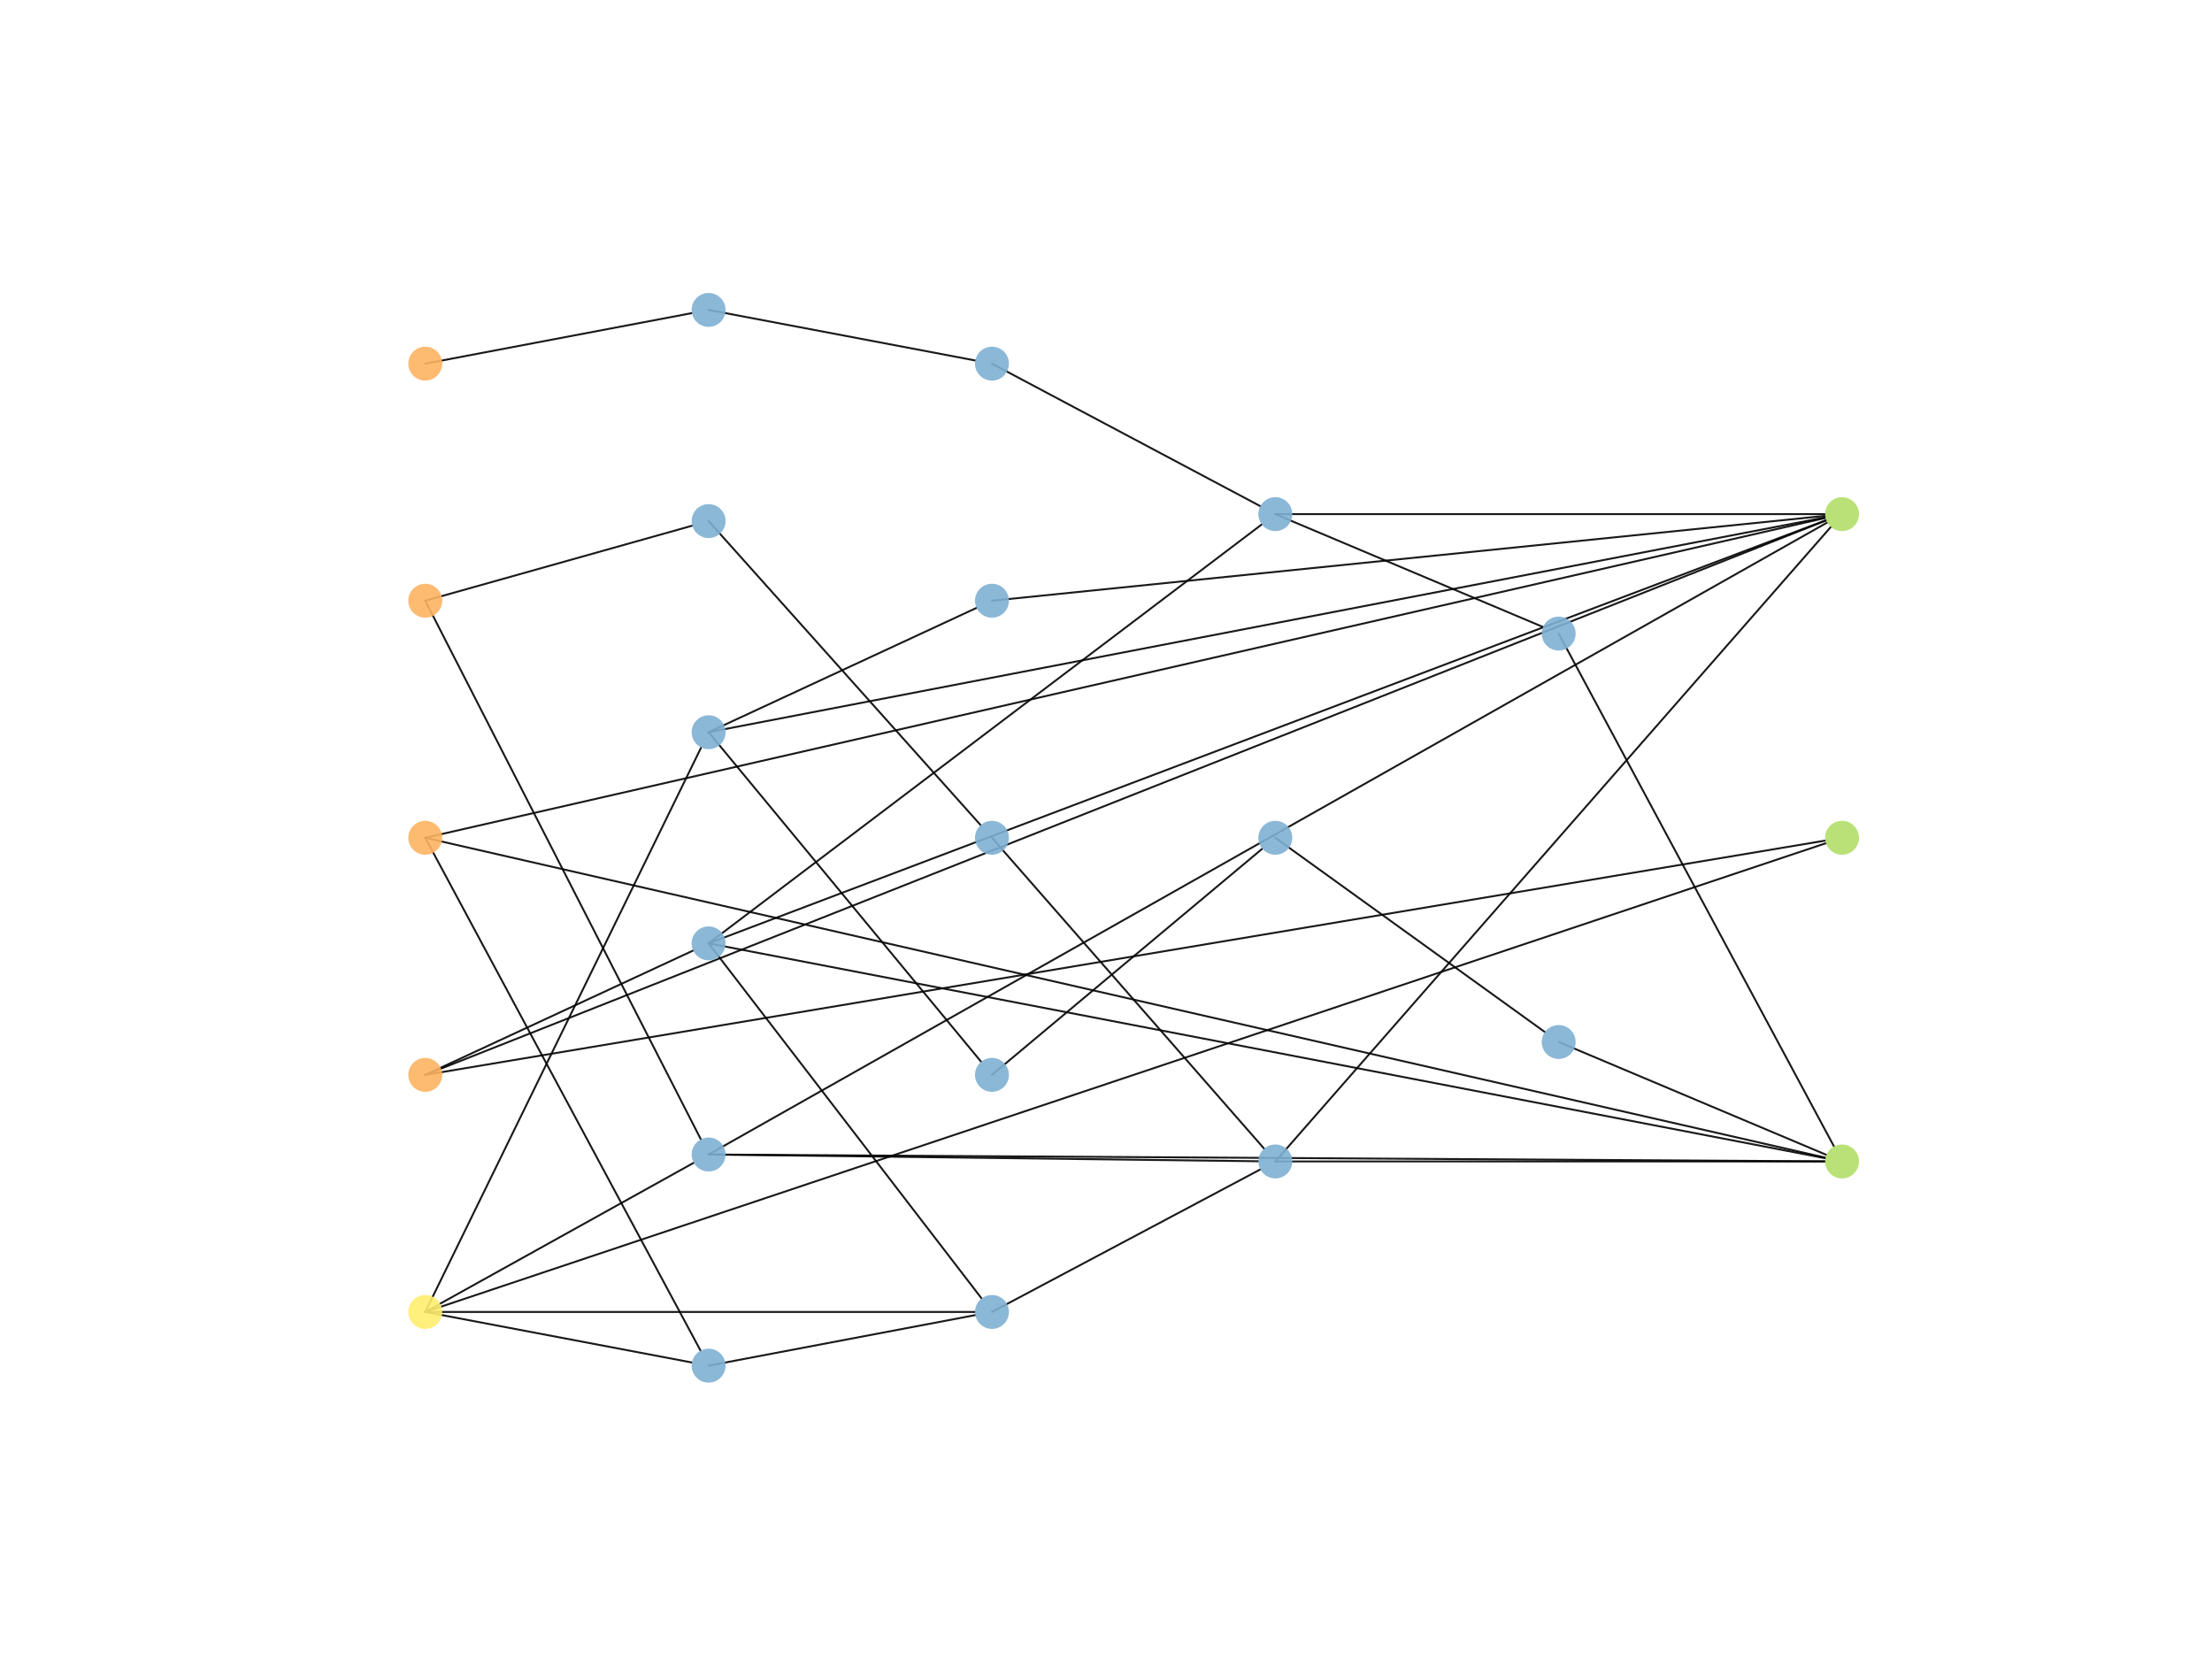 <?xml version="1.0" encoding="utf-8" standalone="no"?>
<!DOCTYPE svg PUBLIC "-//W3C//DTD SVG 1.1//EN"
  "http://www.w3.org/Graphics/SVG/1.1/DTD/svg11.dtd">
<!-- Created with matplotlib (https://matplotlib.org/) -->
<svg height="345.6pt" version="1.1" viewBox="0 0 460.8 345.6" width="460.8pt" xmlns="http://www.w3.org/2000/svg" xmlns:xlink="http://www.w3.org/1999/xlink">
 <defs>
  <style type="text/css">
*{stroke-linecap:butt;stroke-linejoin:round;}
  </style>
 </defs>
 <g id="figure_1">
  <g id="patch_1">
   <path d="M 0 345.6 
L 460.8 345.6 
L 460.8 0 
L 0 0 
z
" style="fill:#ffffff;"/>
  </g>
  <g id="axes_1">
   <g id="patch_2">
    <path clip-path="url(#pa7b3339d42)" d="M 88.59 75.754 
Q 116.365 70.489 144.141 65.223 
" style="fill:none;stroke:#000000;stroke-linecap:round;stroke-opacity:0.9;stroke-width:0.4;"/>
   </g>
   <g id="patch_3">
    <path clip-path="url(#pa7b3339d42)" d="M 88.59 125.141 
Q 117.299 181.252 146.009 237.362 
" style="fill:none;stroke:#000000;stroke-linecap:round;stroke-opacity:0.9;stroke-width:0.4;"/>
   </g>
   <g id="patch_4">
    <path clip-path="url(#pa7b3339d42)" d="M 88.59 125.141 
Q 116.401 117.324 144.213 109.507 
" style="fill:none;stroke:#000000;stroke-linecap:round;stroke-opacity:0.9;stroke-width:0.4;"/>
   </g>
   <g id="patch_5">
    <path clip-path="url(#pa7b3339d42)" d="M 88.59 174.528 
Q 117.267 227.951 145.944 281.374 
" style="fill:none;stroke:#000000;stroke-linecap:round;stroke-opacity:0.9;stroke-width:0.4;"/>
   </g>
   <g id="patch_6">
    <path clip-path="url(#pa7b3339d42)" d="M 88.59 174.528 
Q 234.437 141.21 380.285 107.891 
" style="fill:none;stroke:#000000;stroke-linecap:round;stroke-opacity:0.9;stroke-width:0.4;"/>
   </g>
   <g id="patch_7">
    <path clip-path="url(#pa7b3339d42)" d="M 88.59 174.528 
Q 234.437 207.846 380.285 241.165 
" style="fill:none;stroke:#000000;stroke-linecap:round;stroke-opacity:0.9;stroke-width:0.4;"/>
   </g>
   <g id="patch_8">
    <path clip-path="url(#pa7b3339d42)" d="M 88.59 223.915 
Q 116.499 210.963 144.408 198.01 
" style="fill:none;stroke:#000000;stroke-linecap:round;stroke-opacity:0.9;stroke-width:0.4;"/>
   </g>
   <g id="patch_9">
    <path clip-path="url(#pa7b3339d42)" d="M 88.59 223.915 
Q 234.518 166.159 380.447 108.403 
" style="fill:none;stroke:#000000;stroke-linecap:round;stroke-opacity:0.9;stroke-width:0.4;"/>
   </g>
   <g id="patch_10">
    <path clip-path="url(#pa7b3339d42)" d="M 88.59 223.915 
Q 234.415 199.514 380.24 175.112 
" style="fill:none;stroke:#000000;stroke-linecap:round;stroke-opacity:0.9;stroke-width:0.4;"/>
   </g>
   <g id="patch_11">
    <path clip-path="url(#pa7b3339d42)" d="M 88.59 273.302 
Q 116.56 257.762 144.53 242.222 
" style="fill:none;stroke:#000000;stroke-linecap:round;stroke-opacity:0.9;stroke-width:0.4;"/>
   </g>
   <g id="patch_12">
    <path clip-path="url(#pa7b3339d42)" d="M 88.59 273.302 
Q 117.328 214.505 146.067 155.709 
" style="fill:none;stroke:#000000;stroke-linecap:round;stroke-opacity:0.9;stroke-width:0.4;"/>
   </g>
   <g id="patch_13">
    <path clip-path="url(#pa7b3339d42)" d="M 88.59 273.302 
Q 116.365 278.567 144.141 283.833 
" style="fill:none;stroke:#000000;stroke-linecap:round;stroke-opacity:0.9;stroke-width:0.4;"/>
   </g>
   <g id="patch_14">
    <path clip-path="url(#pa7b3339d42)" d="M 88.59 273.302 
Q 145.851 273.302 203.112 273.302 
" style="fill:none;stroke:#000000;stroke-linecap:round;stroke-opacity:0.9;stroke-width:0.4;"/>
   </g>
   <g id="patch_15">
    <path clip-path="url(#pa7b3339d42)" d="M 88.59 273.302 
Q 234.482 224.477 380.375 175.651 
" style="fill:none;stroke:#000000;stroke-linecap:round;stroke-opacity:0.9;stroke-width:0.4;"/>
   </g>
   <g id="patch_16">
    <path clip-path="url(#pa7b3339d42)" d="M 147.618 240.506 
Q 204.879 241.207 262.14 241.909 
" style="fill:none;stroke:#000000;stroke-linecap:round;stroke-opacity:0.9;stroke-width:0.4;"/>
   </g>
   <g id="patch_17">
    <path clip-path="url(#pa7b3339d42)" d="M 147.618 240.506 
Q 264.134 174.675 380.65 108.845 
" style="fill:none;stroke:#000000;stroke-linecap:round;stroke-opacity:0.9;stroke-width:0.4;"/>
   </g>
   <g id="patch_18">
    <path clip-path="url(#pa7b3339d42)" d="M 147.618 240.506 
Q 263.907 241.218 380.196 241.93 
" style="fill:none;stroke:#000000;stroke-linecap:round;stroke-opacity:0.9;stroke-width:0.4;"/>
   </g>
   <g id="patch_19">
    <path clip-path="url(#pa7b3339d42)" d="M 147.618 196.521 
Q 176.054 233.509 204.49 270.497 
" style="fill:none;stroke:#000000;stroke-linecap:round;stroke-opacity:0.9;stroke-width:0.4;"/>
   </g>
   <g id="patch_20">
    <path clip-path="url(#pa7b3339d42)" d="M 147.618 196.521 
Q 205.235 152.881 262.853 109.241 
" style="fill:none;stroke:#000000;stroke-linecap:round;stroke-opacity:0.9;stroke-width:0.4;"/>
   </g>
   <g id="patch_21">
    <path clip-path="url(#pa7b3339d42)" d="M 147.618 196.521 
Q 264.022 152.438 380.426 108.355 
" style="fill:none;stroke:#000000;stroke-linecap:round;stroke-opacity:0.9;stroke-width:0.4;"/>
   </g>
   <g id="patch_22">
    <path clip-path="url(#pa7b3339d42)" d="M 147.618 196.521 
Q 263.939 218.903 380.261 241.284 
" style="fill:none;stroke:#000000;stroke-linecap:round;stroke-opacity:0.9;stroke-width:0.4;"/>
   </g>
   <g id="patch_23">
    <path clip-path="url(#pa7b3339d42)" d="M 147.618 152.535 
Q 175.527 139.583 203.436 126.631 
" style="fill:none;stroke:#000000;stroke-linecap:round;stroke-opacity:0.9;stroke-width:0.4;"/>
   </g>
   <g id="patch_24">
    <path clip-path="url(#pa7b3339d42)" d="M 147.618 152.535 
Q 176.005 186.863 204.392 221.19 
" style="fill:none;stroke:#000000;stroke-linecap:round;stroke-opacity:0.9;stroke-width:0.4;"/>
   </g>
   <g id="patch_25">
    <path clip-path="url(#pa7b3339d42)" d="M 147.618 152.535 
Q 263.939 130.153 380.261 107.772 
" style="fill:none;stroke:#000000;stroke-linecap:round;stroke-opacity:0.9;stroke-width:0.4;"/>
   </g>
   <g id="patch_26">
    <path clip-path="url(#pa7b3339d42)" d="M 147.618 108.55 
Q 175.953 140.221 204.288 171.892 
" style="fill:none;stroke:#000000;stroke-linecap:round;stroke-opacity:0.9;stroke-width:0.4;"/>
   </g>
   <g id="patch_27">
    <path clip-path="url(#pa7b3339d42)" d="M 147.618 284.492 
Q 175.394 279.226 203.169 273.961 
" style="fill:none;stroke:#000000;stroke-linecap:round;stroke-opacity:0.9;stroke-width:0.4;"/>
   </g>
   <g id="patch_28">
    <path clip-path="url(#pa7b3339d42)" d="M 147.618 64.564 
Q 175.394 69.83 203.169 75.095 
" style="fill:none;stroke:#000000;stroke-linecap:round;stroke-opacity:0.9;stroke-width:0.4;"/>
   </g>
   <g id="patch_29">
    <path clip-path="url(#pa7b3339d42)" d="M 206.646 273.302 
Q 234.598 258.457 262.55 243.611 
" style="fill:none;stroke:#000000;stroke-linecap:round;stroke-opacity:0.9;stroke-width:0.4;"/>
   </g>
   <g id="patch_30">
    <path clip-path="url(#pa7b3339d42)" d="M 206.646 125.141 
Q 293.43 116.302 380.215 107.462 
" style="fill:none;stroke:#000000;stroke-linecap:round;stroke-opacity:0.9;stroke-width:0.4;"/>
   </g>
   <g id="patch_31">
    <path clip-path="url(#pa7b3339d42)" d="M 206.646 174.528 
Q 234.995 206.91 263.345 239.291 
" style="fill:none;stroke:#000000;stroke-linecap:round;stroke-opacity:0.9;stroke-width:0.4;"/>
   </g>
   <g id="patch_32">
    <path clip-path="url(#pa7b3339d42)" d="M 206.646 75.754 
Q 234.598 90.599 262.55 105.445 
" style="fill:none;stroke:#000000;stroke-linecap:round;stroke-opacity:0.9;stroke-width:0.4;"/>
   </g>
   <g id="patch_33">
    <path clip-path="url(#pa7b3339d42)" d="M 206.646 223.915 
Q 234.804 200.356 262.961 176.798 
" style="fill:none;stroke:#000000;stroke-linecap:round;stroke-opacity:0.9;stroke-width:0.4;"/>
   </g>
   <g id="patch_34">
    <path clip-path="url(#pa7b3339d42)" d="M 265.674 241.952 
Q 323.538 175.858 381.401 109.765 
" style="fill:none;stroke:#000000;stroke-linecap:round;stroke-opacity:0.9;stroke-width:0.4;"/>
   </g>
   <g id="patch_35">
    <path clip-path="url(#pa7b3339d42)" d="M 265.674 241.952 
Q 322.935 241.952 380.196 241.952 
" style="fill:none;stroke:#000000;stroke-linecap:round;stroke-opacity:0.9;stroke-width:0.4;"/>
   </g>
   <g id="patch_36">
    <path clip-path="url(#pa7b3339d42)" d="M 265.674 107.104 
Q 293.558 118.859 321.442 130.614 
" style="fill:none;stroke:#000000;stroke-linecap:round;stroke-opacity:0.9;stroke-width:0.4;"/>
   </g>
   <g id="patch_37">
    <path clip-path="url(#pa7b3339d42)" d="M 265.674 107.104 
Q 322.935 107.104 380.196 107.104 
" style="fill:none;stroke:#000000;stroke-linecap:round;stroke-opacity:0.9;stroke-width:0.4;"/>
   </g>
   <g id="patch_38">
    <path clip-path="url(#pa7b3339d42)" d="M 265.674 174.528 
Q 293.752 194.763 321.831 214.998 
" style="fill:none;stroke:#000000;stroke-linecap:round;stroke-opacity:0.9;stroke-width:0.4;"/>
   </g>
   <g id="patch_39">
    <path clip-path="url(#pa7b3339d42)" d="M 324.702 217.068 
Q 352.586 228.823 380.47 240.577 
" style="fill:none;stroke:#000000;stroke-linecap:round;stroke-opacity:0.9;stroke-width:0.4;"/>
   </g>
   <g id="patch_40">
    <path clip-path="url(#pa7b3339d42)" d="M 324.702 131.988 
Q 353.379 185.411 382.057 238.834 
" style="fill:none;stroke:#000000;stroke-linecap:round;stroke-opacity:0.9;stroke-width:0.4;"/>
   </g>
   <g id="PathCollection_1">
    <defs>
     <path d="M 0 3.536 
C 0.938 3.536 1.837 3.163 2.5 2.5 
C 3.163 1.837 3.536 0.938 3.536 0 
C 3.536 -0.938 3.163 -1.837 2.5 -2.5 
C 1.837 -3.163 0.938 -3.536 0 -3.536 
C -0.938 -3.536 -1.837 -3.163 -2.5 -2.5 
C -3.163 -1.837 -3.536 -0.938 -3.536 0 
C -3.536 0.938 -3.163 1.837 -2.5 2.5 
C -1.837 3.163 -0.938 3.536 0 3.536 
z
" id="C0_0_4b4ed964b7"/>
    </defs>
    <g clip-path="url(#pa7b3339d42)">
     <use style="fill:#fdb462;fill-opacity:0.9;" x="88.59" xlink:href="#C0_0_4b4ed964b7" y="75.754"/>
    </g>
    <g clip-path="url(#pa7b3339d42)">
     <use style="fill:#fdb462;fill-opacity:0.9;" x="88.59" xlink:href="#C0_0_4b4ed964b7" y="125.141"/>
    </g>
    <g clip-path="url(#pa7b3339d42)">
     <use style="fill:#fdb462;fill-opacity:0.9;" x="88.59" xlink:href="#C0_0_4b4ed964b7" y="174.528"/>
    </g>
    <g clip-path="url(#pa7b3339d42)">
     <use style="fill:#fdb462;fill-opacity:0.9;" x="88.59" xlink:href="#C0_0_4b4ed964b7" y="223.915"/>
    </g>
    <g clip-path="url(#pa7b3339d42)">
     <use style="fill:#ffed6f;fill-opacity:0.9;" x="88.59" xlink:href="#C0_0_4b4ed964b7" y="273.302"/>
    </g>
    <g clip-path="url(#pa7b3339d42)">
     <use style="fill:#80b1d3;fill-opacity:0.9;" x="147.618" xlink:href="#C0_0_4b4ed964b7" y="240.506"/>
    </g>
    <g clip-path="url(#pa7b3339d42)">
     <use style="fill:#80b1d3;fill-opacity:0.9;" x="147.618" xlink:href="#C0_0_4b4ed964b7" y="196.521"/>
    </g>
    <g clip-path="url(#pa7b3339d42)">
     <use style="fill:#80b1d3;fill-opacity:0.9;" x="147.618" xlink:href="#C0_0_4b4ed964b7" y="152.535"/>
    </g>
    <g clip-path="url(#pa7b3339d42)">
     <use style="fill:#80b1d3;fill-opacity:0.9;" x="147.618" xlink:href="#C0_0_4b4ed964b7" y="108.55"/>
    </g>
    <g clip-path="url(#pa7b3339d42)">
     <use style="fill:#80b1d3;fill-opacity:0.9;" x="147.618" xlink:href="#C0_0_4b4ed964b7" y="284.492"/>
    </g>
    <g clip-path="url(#pa7b3339d42)">
     <use style="fill:#80b1d3;fill-opacity:0.9;" x="147.618" xlink:href="#C0_0_4b4ed964b7" y="64.564"/>
    </g>
    <g clip-path="url(#pa7b3339d42)">
     <use style="fill:#80b1d3;fill-opacity:0.9;" x="206.646" xlink:href="#C0_0_4b4ed964b7" y="273.302"/>
    </g>
    <g clip-path="url(#pa7b3339d42)">
     <use style="fill:#80b1d3;fill-opacity:0.9;" x="206.646" xlink:href="#C0_0_4b4ed964b7" y="125.141"/>
    </g>
    <g clip-path="url(#pa7b3339d42)">
     <use style="fill:#80b1d3;fill-opacity:0.9;" x="206.646" xlink:href="#C0_0_4b4ed964b7" y="174.528"/>
    </g>
    <g clip-path="url(#pa7b3339d42)">
     <use style="fill:#80b1d3;fill-opacity:0.9;" x="206.646" xlink:href="#C0_0_4b4ed964b7" y="75.754"/>
    </g>
    <g clip-path="url(#pa7b3339d42)">
     <use style="fill:#80b1d3;fill-opacity:0.9;" x="206.646" xlink:href="#C0_0_4b4ed964b7" y="223.915"/>
    </g>
    <g clip-path="url(#pa7b3339d42)">
     <use style="fill:#80b1d3;fill-opacity:0.9;" x="265.674" xlink:href="#C0_0_4b4ed964b7" y="241.952"/>
    </g>
    <g clip-path="url(#pa7b3339d42)">
     <use style="fill:#80b1d3;fill-opacity:0.9;" x="265.674" xlink:href="#C0_0_4b4ed964b7" y="107.104"/>
    </g>
    <g clip-path="url(#pa7b3339d42)">
     <use style="fill:#80b1d3;fill-opacity:0.9;" x="265.674" xlink:href="#C0_0_4b4ed964b7" y="174.528"/>
    </g>
    <g clip-path="url(#pa7b3339d42)">
     <use style="fill:#80b1d3;fill-opacity:0.9;" x="324.702" xlink:href="#C0_0_4b4ed964b7" y="217.068"/>
    </g>
    <g clip-path="url(#pa7b3339d42)">
     <use style="fill:#80b1d3;fill-opacity:0.9;" x="324.702" xlink:href="#C0_0_4b4ed964b7" y="131.988"/>
    </g>
    <g clip-path="url(#pa7b3339d42)">
     <use style="fill:#b3de69;fill-opacity:0.9;" x="383.73" xlink:href="#C0_0_4b4ed964b7" y="107.104"/>
    </g>
    <g clip-path="url(#pa7b3339d42)">
     <use style="fill:#b3de69;fill-opacity:0.9;" x="383.73" xlink:href="#C0_0_4b4ed964b7" y="174.528"/>
    </g>
    <g clip-path="url(#pa7b3339d42)">
     <use style="fill:#b3de69;fill-opacity:0.9;" x="383.73" xlink:href="#C0_0_4b4ed964b7" y="241.952"/>
    </g>
   </g>
  </g>
 </g>
 <defs>
  <clipPath id="pa7b3339d42">
   <rect height="266.112" width="357.12" x="57.6" y="41.472"/>
  </clipPath>
 </defs>
</svg>
